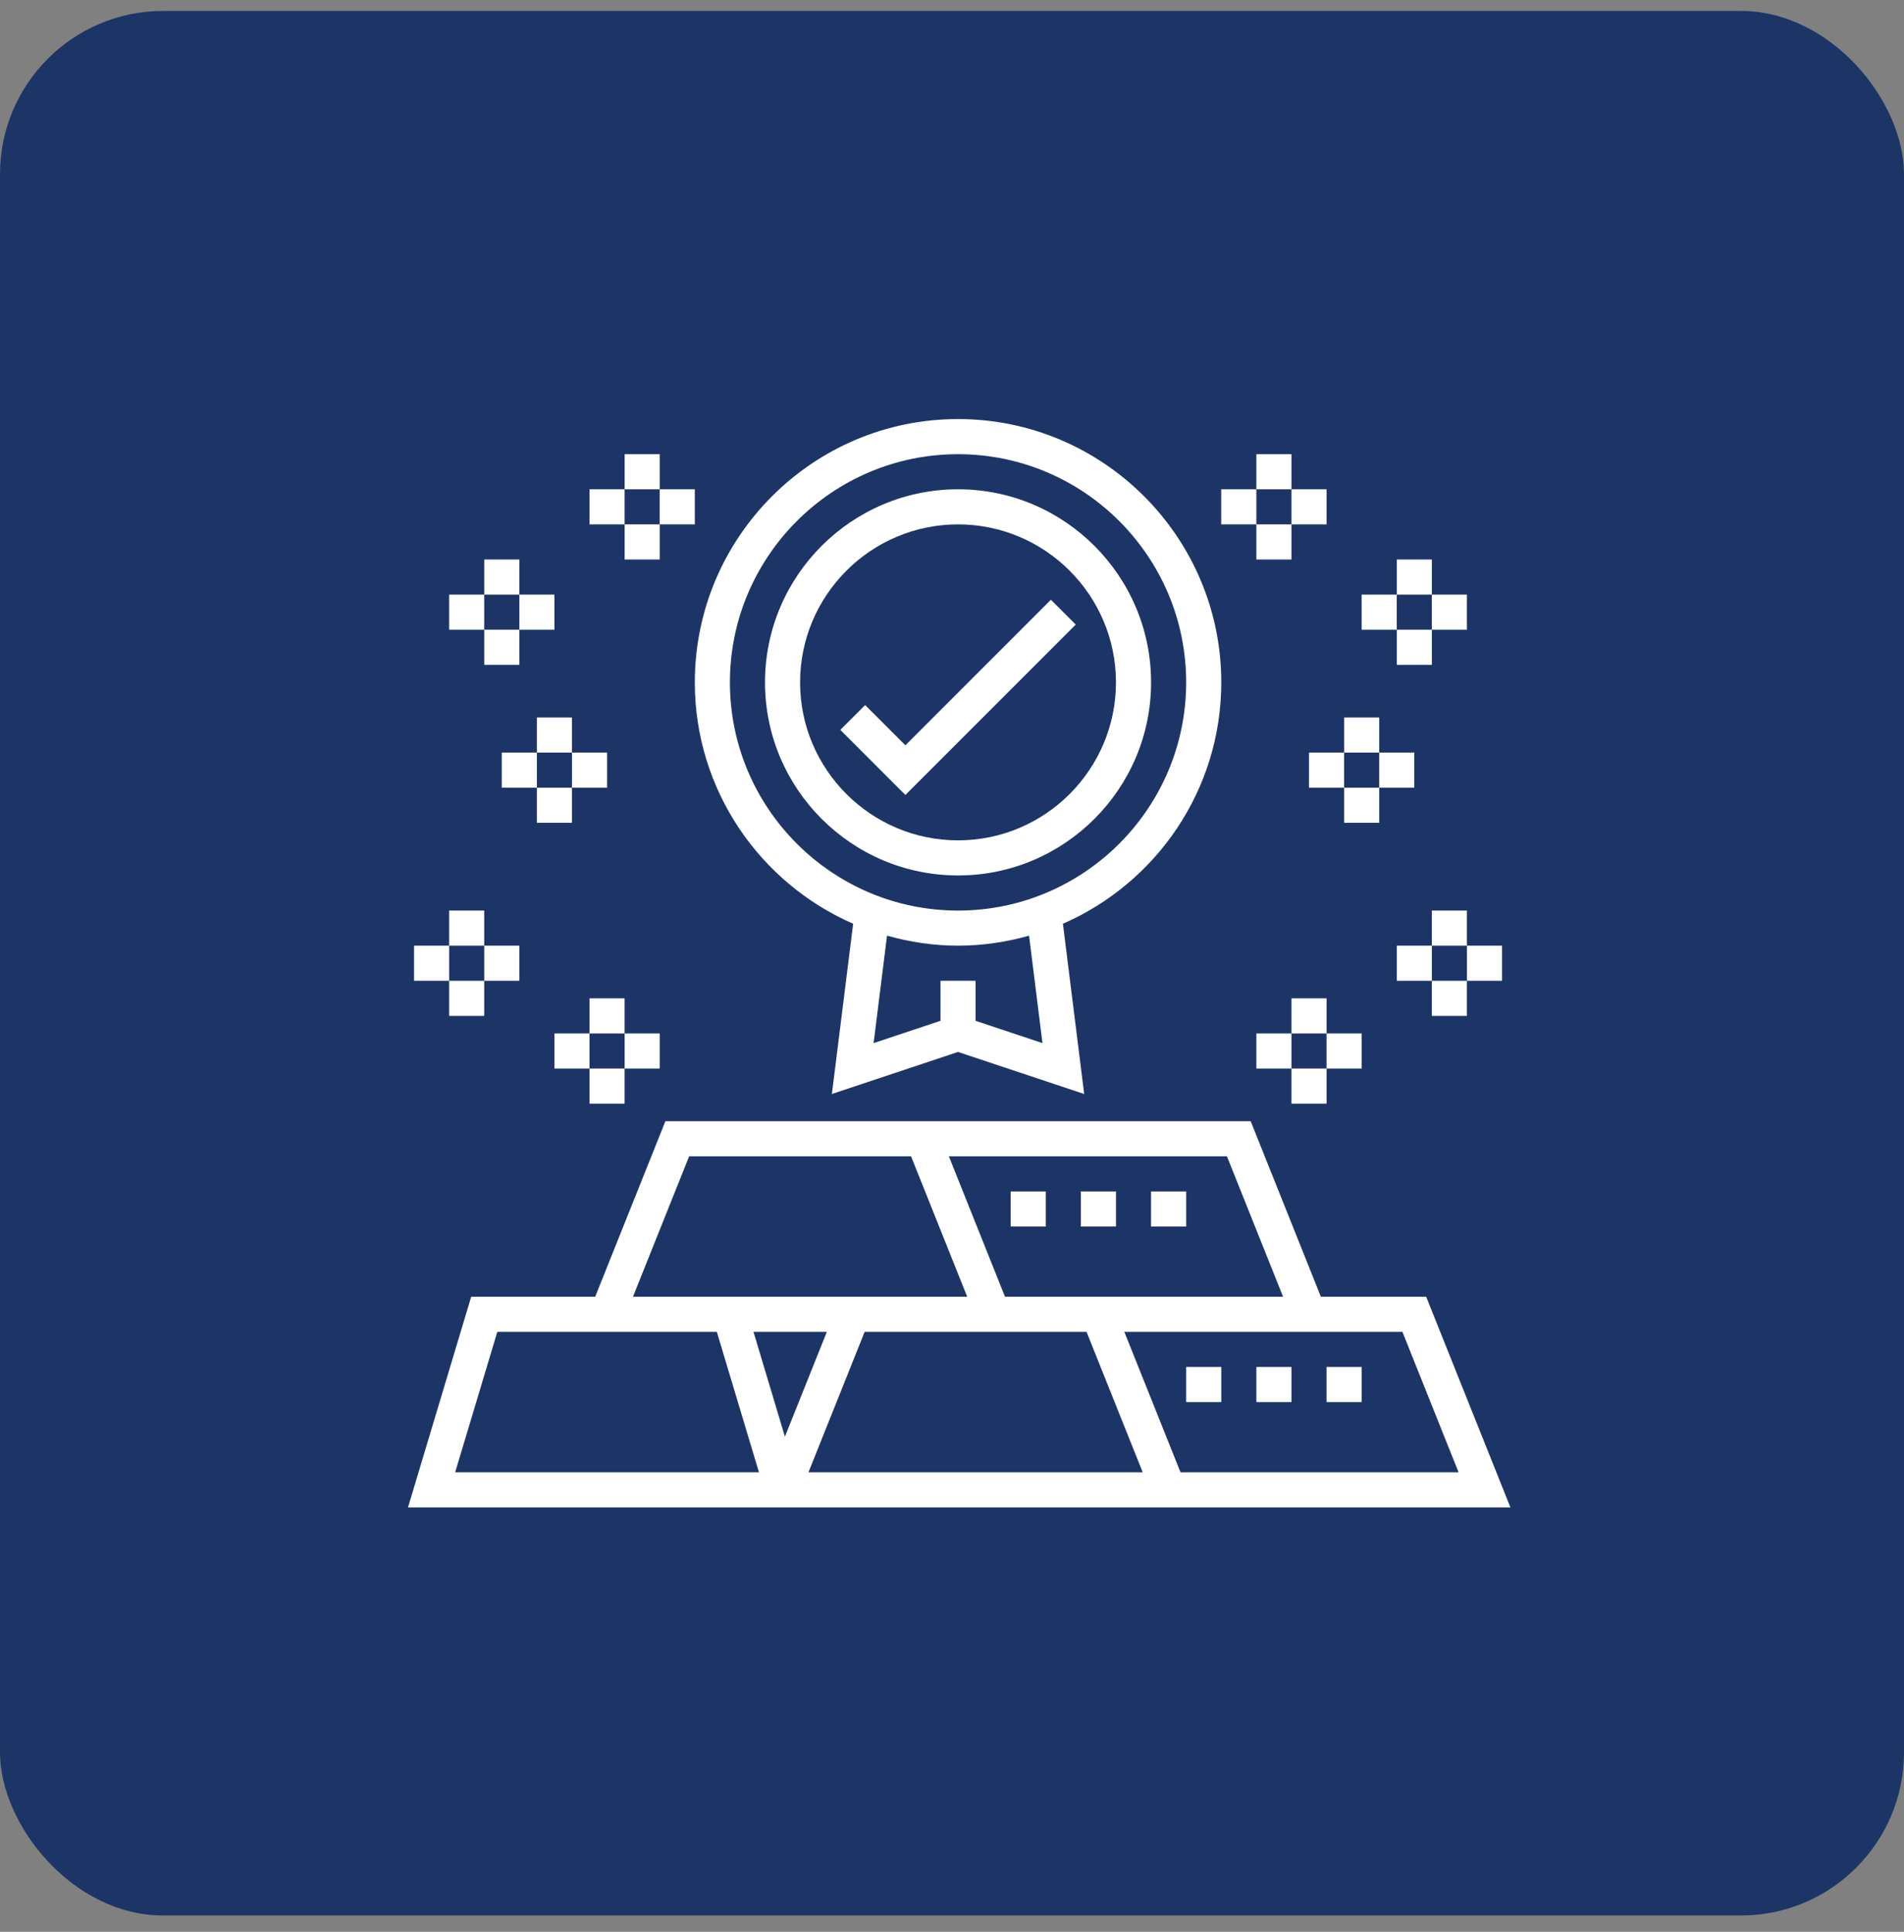<svg width="70" height="71" viewBox="0 0 70 71" fill="none" xmlns="http://www.w3.org/2000/svg">
<rect x="0" y="0" width="70" height="71" fill="#808080" stroke="none"/>
<rect y="0.402" width="70" height="70" rx="6" fill="#1D3566"/>
<path d="M35.222 32.176C39.135 32.176 42.319 28.993 42.319 25.08C42.319 21.167 39.135 17.983 35.222 17.983C31.309 17.983 28.125 21.167 28.125 25.08C28.125 28.993 31.309 32.176 35.222 32.176ZM35.222 19.273C38.424 19.273 41.028 21.878 41.028 25.08C41.028 28.282 38.424 30.886 35.222 30.886C32.02 30.886 29.415 28.282 29.415 25.08C29.415 21.878 32.02 19.273 35.222 19.273Z" fill="white"/>
<path d="M33.286 29.218L39.549 22.955L38.636 22.043L33.286 27.393L31.807 25.914L30.895 26.826L33.286 29.218Z" fill="white"/>
<path d="M52.433 47.66H48.562L45.981 41.209H34.368H33.286H24.463L21.882 47.66H17.323L15 55.402H27.817H29.637H37.157H43.917H55.53L52.433 47.66ZM45.108 42.499L47.172 47.66H40.819H39.738H36.949L34.885 42.499H45.108ZM25.336 42.499H33.286H33.495L35.559 47.66H30.914H30.706H27.315H23.271L25.336 42.499ZM16.734 54.112L18.283 48.951H21.366H26.354L27.903 54.112H16.734ZM28.857 52.803L27.702 48.951H30.398L28.857 52.803ZM37.157 54.112H29.723L31.788 48.951H37.465H39.738H39.947L42.011 54.112H37.157ZM43.401 54.112L41.336 48.951H49.078H51.56L53.624 54.112H43.401Z" fill="white"/>
<path d="M31.366 33.951L30.584 40.209L35.222 38.663L39.86 40.209L39.078 33.951C42.5 32.458 44.9 29.046 44.9 25.08C44.9 19.744 40.559 15.402 35.222 15.402C29.886 15.402 25.545 19.744 25.545 25.08C25.545 29.046 27.944 32.458 31.366 33.951ZM38.326 38.338L35.867 37.519V36.047H34.577V37.519L32.118 38.338L32.611 34.389C33.444 34.623 34.316 34.757 35.222 34.757C36.128 34.757 37.001 34.623 37.833 34.389L38.326 38.338ZM35.222 16.693C39.847 16.693 43.609 20.455 43.609 25.08C43.609 29.704 39.847 33.467 35.222 33.467C30.598 33.467 26.835 29.704 26.835 25.08C26.835 20.455 30.598 16.693 35.222 16.693Z" fill="white"/>
<path d="M49.416 26.37H50.706V27.66H49.416V26.37Z" fill="white"/>
<path d="M49.416 28.951H50.706V30.241H49.416V28.951Z" fill="white"/>
<path d="M50.705 27.66H51.995V28.951H50.705V27.66Z" fill="white"/>
<path d="M48.125 27.66H49.415V28.951H48.125V27.66Z" fill="white"/>
<path d="M52.641 33.467H53.931V34.757H52.641V33.467Z" fill="white"/>
<path d="M52.641 36.048H53.931V37.338H52.641V36.048Z" fill="white"/>
<path d="M53.932 34.757H55.222V36.047H53.932V34.757Z" fill="white"/>
<path d="M51.352 34.757H52.642V36.047H51.352V34.757Z" fill="white"/>
<path d="M47.48 36.693H48.771V37.983H47.48V36.693Z" fill="white"/>
<path d="M47.48 39.273H48.771V40.563H47.48V39.273Z" fill="white"/>
<path d="M48.77 37.983H50.06V39.273H48.77V37.983Z" fill="white"/>
<path d="M46.19 37.983H47.48V39.273H46.19V37.983Z" fill="white"/>
<path d="M51.352 20.564H52.642V21.854H51.352V20.564Z" fill="white"/>
<path d="M51.352 23.144H52.642V24.435H51.352V23.144Z" fill="white"/>
<path d="M52.641 21.854H53.931V23.144H52.641V21.854Z" fill="white"/>
<path d="M50.06 21.854H51.351V23.144H50.06V21.854Z" fill="white"/>
<path d="M46.19 16.693H47.48V17.983H46.19V16.693Z" fill="white"/>
<path d="M46.19 19.273H47.48V20.564H46.19V19.273Z" fill="white"/>
<path d="M47.48 17.983H48.771V19.273H47.48V17.983Z" fill="white"/>
<path d="M44.898 17.983H46.189V19.273H44.898V17.983Z" fill="white"/>
<path d="M19.738 26.37H21.029V27.66H19.738V26.37Z" fill="white"/>
<path d="M19.738 28.951H21.029V30.241H19.738V28.951Z" fill="white"/>
<path d="M18.447 27.66H19.738V28.951H18.447V27.66Z" fill="white"/>
<path d="M21.029 27.66H22.32V28.951H21.029V27.66Z" fill="white"/>
<path d="M16.512 33.467H17.802V34.757H16.512V33.467Z" fill="white"/>
<path d="M16.512 36.048H17.802V37.338H16.512V36.048Z" fill="white"/>
<path d="M15.223 34.757H16.513V36.047H15.223V34.757Z" fill="white"/>
<path d="M17.803 34.757H19.093V36.047H17.803V34.757Z" fill="white"/>
<path d="M21.674 36.693H22.964V37.983H21.674V36.693Z" fill="white"/>
<path d="M21.674 39.273H22.964V40.563H21.674V39.273Z" fill="white"/>
<path d="M20.383 37.983H21.673V39.273H20.383V37.983Z" fill="white"/>
<path d="M22.965 37.983H24.255V39.273H22.965V37.983Z" fill="white"/>
<path d="M17.803 20.564H19.093V21.854H17.803V20.564Z" fill="white"/>
<path d="M17.803 23.144H19.093V24.435H17.803V23.144Z" fill="white"/>
<path d="M16.512 21.854H17.802V23.144H16.512V21.854Z" fill="white"/>
<path d="M19.094 21.854H20.384V23.144H19.094V21.854Z" fill="white"/>
<path d="M22.965 16.693H24.255V17.983H22.965V16.693Z" fill="white"/>
<path d="M22.965 19.273H24.255V20.564H22.965V19.273Z" fill="white"/>
<path d="M21.674 17.983H22.964V19.273H21.674V17.983Z" fill="white"/>
<path d="M24.254 17.983H25.544V19.273H24.254V17.983Z" fill="white"/>
<path d="M42.318 43.79H43.609V45.08H42.318V43.79Z" fill="white"/>
<path d="M37.158 43.79H38.449V45.08H37.158V43.79Z" fill="white"/>
<path d="M39.738 43.79H41.029V45.08H39.738V43.79Z" fill="white"/>
<path d="M43.609 50.241H44.9V51.531H43.609V50.241Z" fill="white"/>
<path d="M48.77 50.241H50.06V51.531H48.77V50.241Z" fill="white"/>
<path d="M46.19 50.241H47.48V51.531H46.19V50.241Z" fill="white"/>
</svg>
